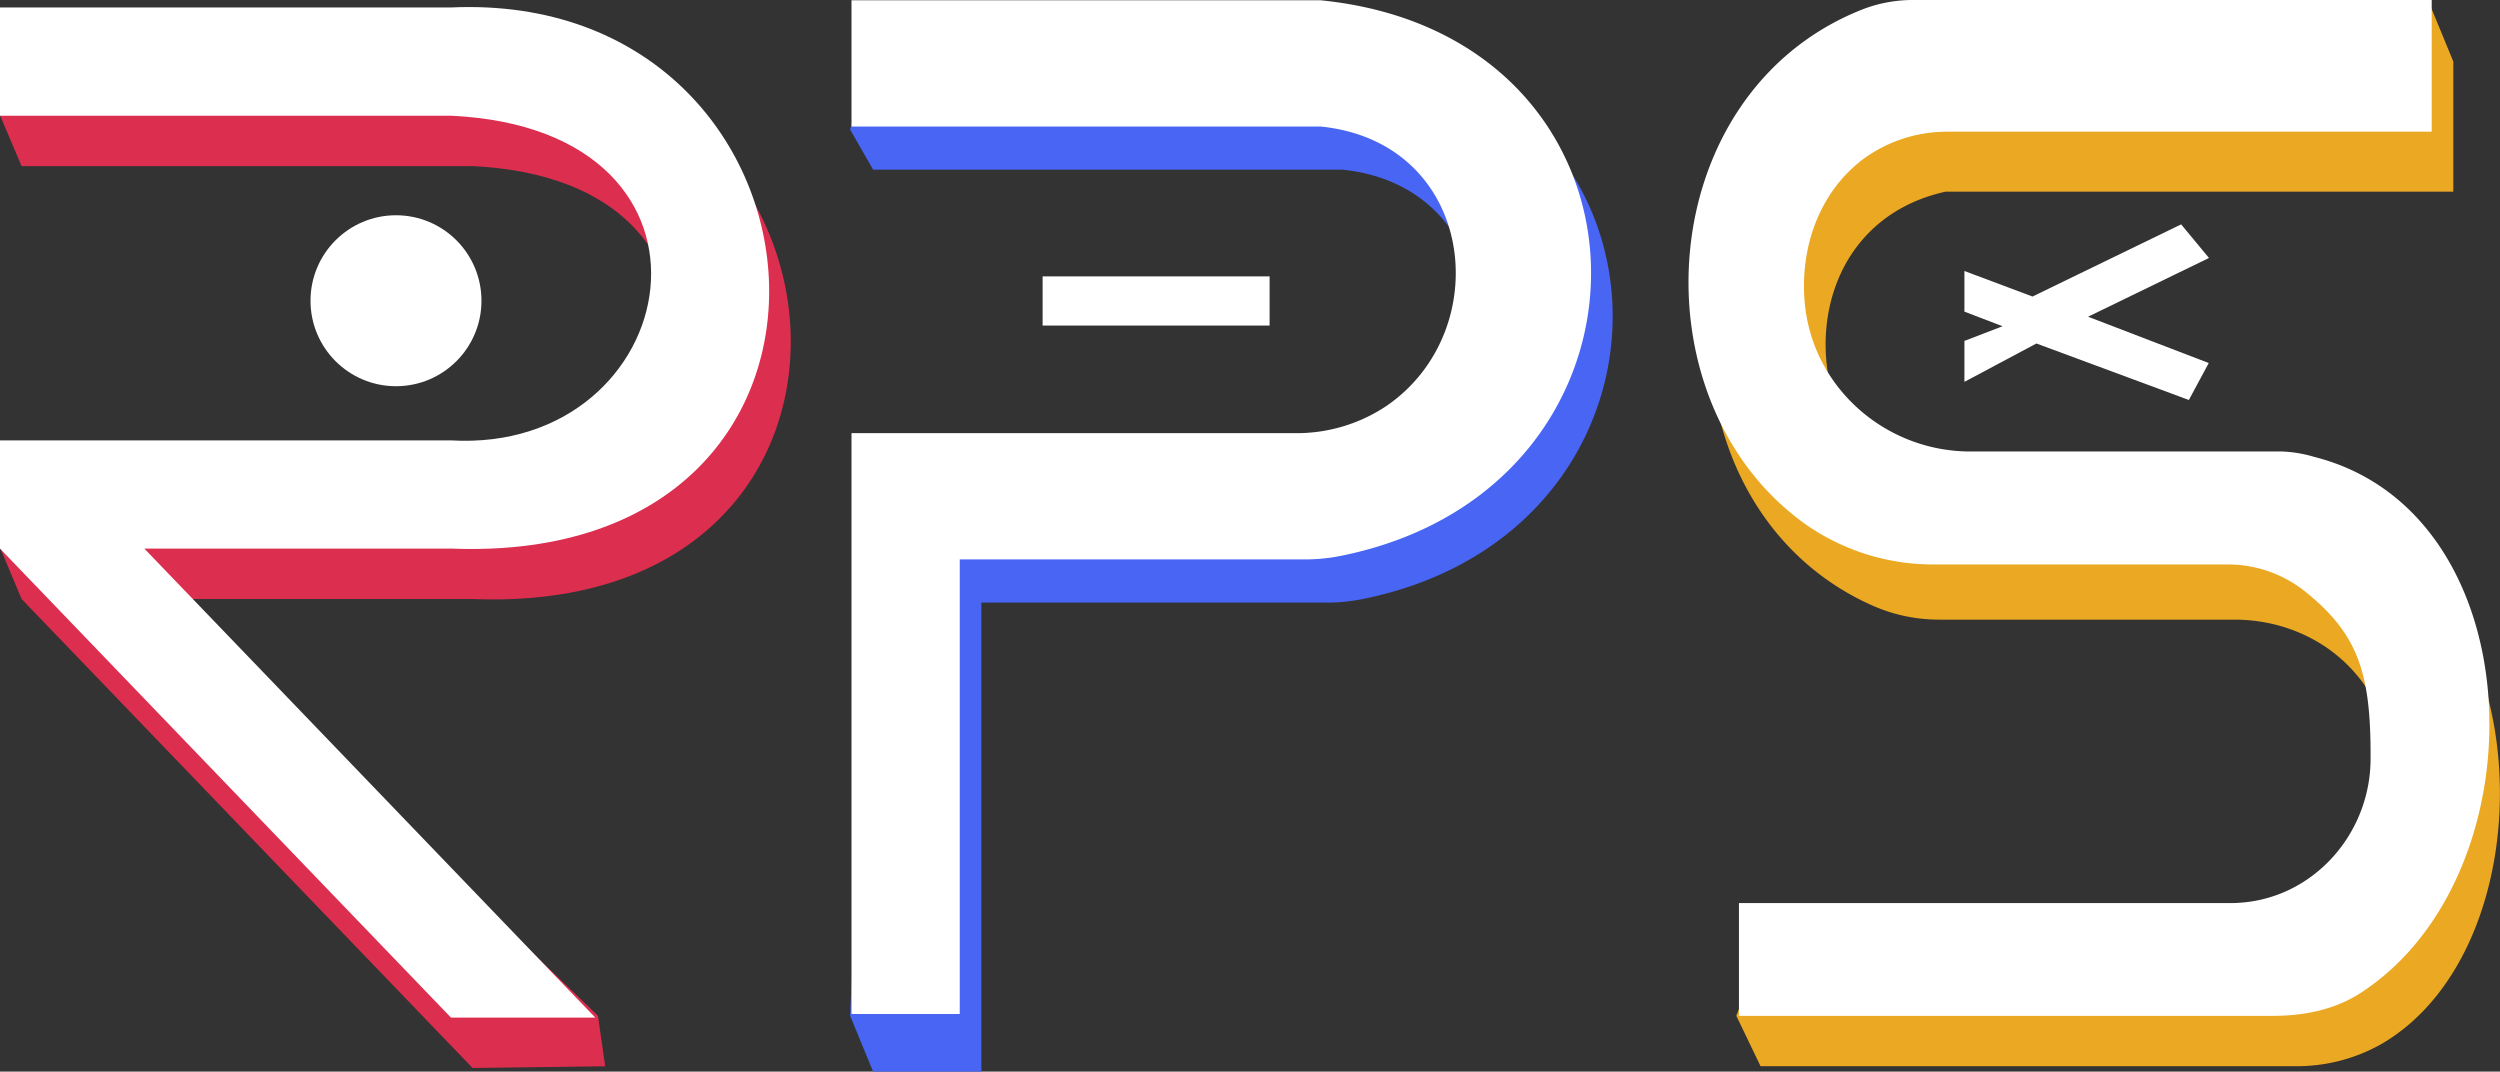 <svg xmlns="http://www.w3.org/2000/svg" viewBox="0 0 864.29 370.48"><rect x="0" y="0" width="864.29" height="370.48" fill="#333333" stroke="none"/><defs><style>.cls-1{fill:#eba822;}.cls-2{fill:#4865f4;}.cls-3{fill:#dc2e4e;}.cls-4,.cls-5,.cls-6{fill:#fff;}.cls-5,.cls-6{stroke:#fff;stroke-miterlimit:10;}.cls-5{stroke-width:17px;}</style></defs><title>Recurso 3</title><g id="Capa_2" data-name="Capa 2"><g id="Capa_1-2" data-name="Capa 1"><path class="cls-1" d="M848.15,21.27v45H672.58c-54.11,12-52.8,85.3-10.14,105.73a38.66,38.66,0,0,0,16.71,3.62H796.53a32.59,32.59,0,0,1,11,1.85c71.56,25.66,73.88,149.89,15.63,183.54a59.42,59.42,0,0,1-29.82,7.59H608.65l-8.38-17.43L608.65,330H778.44c.92,0,1.83,0,2.74-.07,25.83-1.37,45.7-23.41,45.82-49.11.1-23.74-2.63-37.05-13.73-49.18-10.39-11.36-25.36-17.42-40.75-17.42H670.6a56.75,56.75,0,0,1-22.81-4.67c-76.5-33.48-75.42-154,3.25-185a48.44,48.44,0,0,1,17.82-3.31L839.38,0Z"/><path class="cls-2" d="M301.85,15l-7.94,29.8,7.94,13.85H464c53.5,5.35,61.1,70.39,22.78,96.62a55.89,55.89,0,0,1-31.65,9.39H301.85L293.91,351.2l7.94,19.28h37.42V208.34H458.58a63,63,0,0,0,12.25-1.19C588.66,183.64,586.38,27.27,464,15Z"/><path class="cls-3" d="M7.47,20,0,39.85,7.47,57.43h155.9c103.14,4.84,80.72,116.92,0,112.24H7.47L0,189.3l7.47,17.79,155.9,162.13,45.85-.59-2.49-17.43L57.36,207.09h106c155.9,6.24,137.19-193.31,0-187.08Z"/><path class="cls-4" d="M0,2.58V40H155.9c103.14,4.84,80.72,116.93,0,112.25H0v37.41L155.9,351.79h49.89L49.89,189.65h106c155.9,6.24,137.19-193.31,0-187.07Z"/><path class="cls-4" d="M294.38.09V43.74H456.51c53.51,5.35,61.11,70.38,22.79,96.62a55.89,55.89,0,0,1-31.65,9.39H294.38v200.8H331.8V193.4H451.11a63,63,0,0,0,12.25-1.19C581.19,168.7,578.91,12.33,456.51.09Z"/><path class="cls-4" d="M840.68,0V45.53H673.75a49,49,0,0,0-29.69,9.53c-15.3,11.62-21.71,30.65-20.17,49.18,2.45,29.49,27.74,51.85,57.33,51.85H789.06a45.08,45.08,0,0,1,11,1.86c76.74,19.43,79,145.14,15.64,185.58-8.8,5.61-19.42,7.67-29.86,7.67H601.18v-39H771c.92,0,1.83,0,2.74-.07,25.83-1.39,45.7-23.67,45.81-49.66.13-29.41-4-43-22.58-57.94a42.83,42.83,0,0,0-26.9-9.39H668.72a76.75,76.75,0,0,1-45.23-14.4c-59-43-52.32-148.51,20.09-177.37A48.17,48.17,0,0,1,661.39,0Z"/><line class="cls-5" x1="360.45" y1="104.05" x2="438.92" y2="104.05"/><circle class="cls-4" cx="136.9" cy="103.97" r="29.55"/><polygon class="cls-6" points="762.89 89.01 720.62 109.55 762.89 125.77 756.49 137.66 703.97 118.2 679.63 131.18 679.63 118.2 693.72 112.79 679.63 107.39 679.63 94.41 702.69 103.06 753.92 78.19 762.89 89.01"/></g></g></svg>
